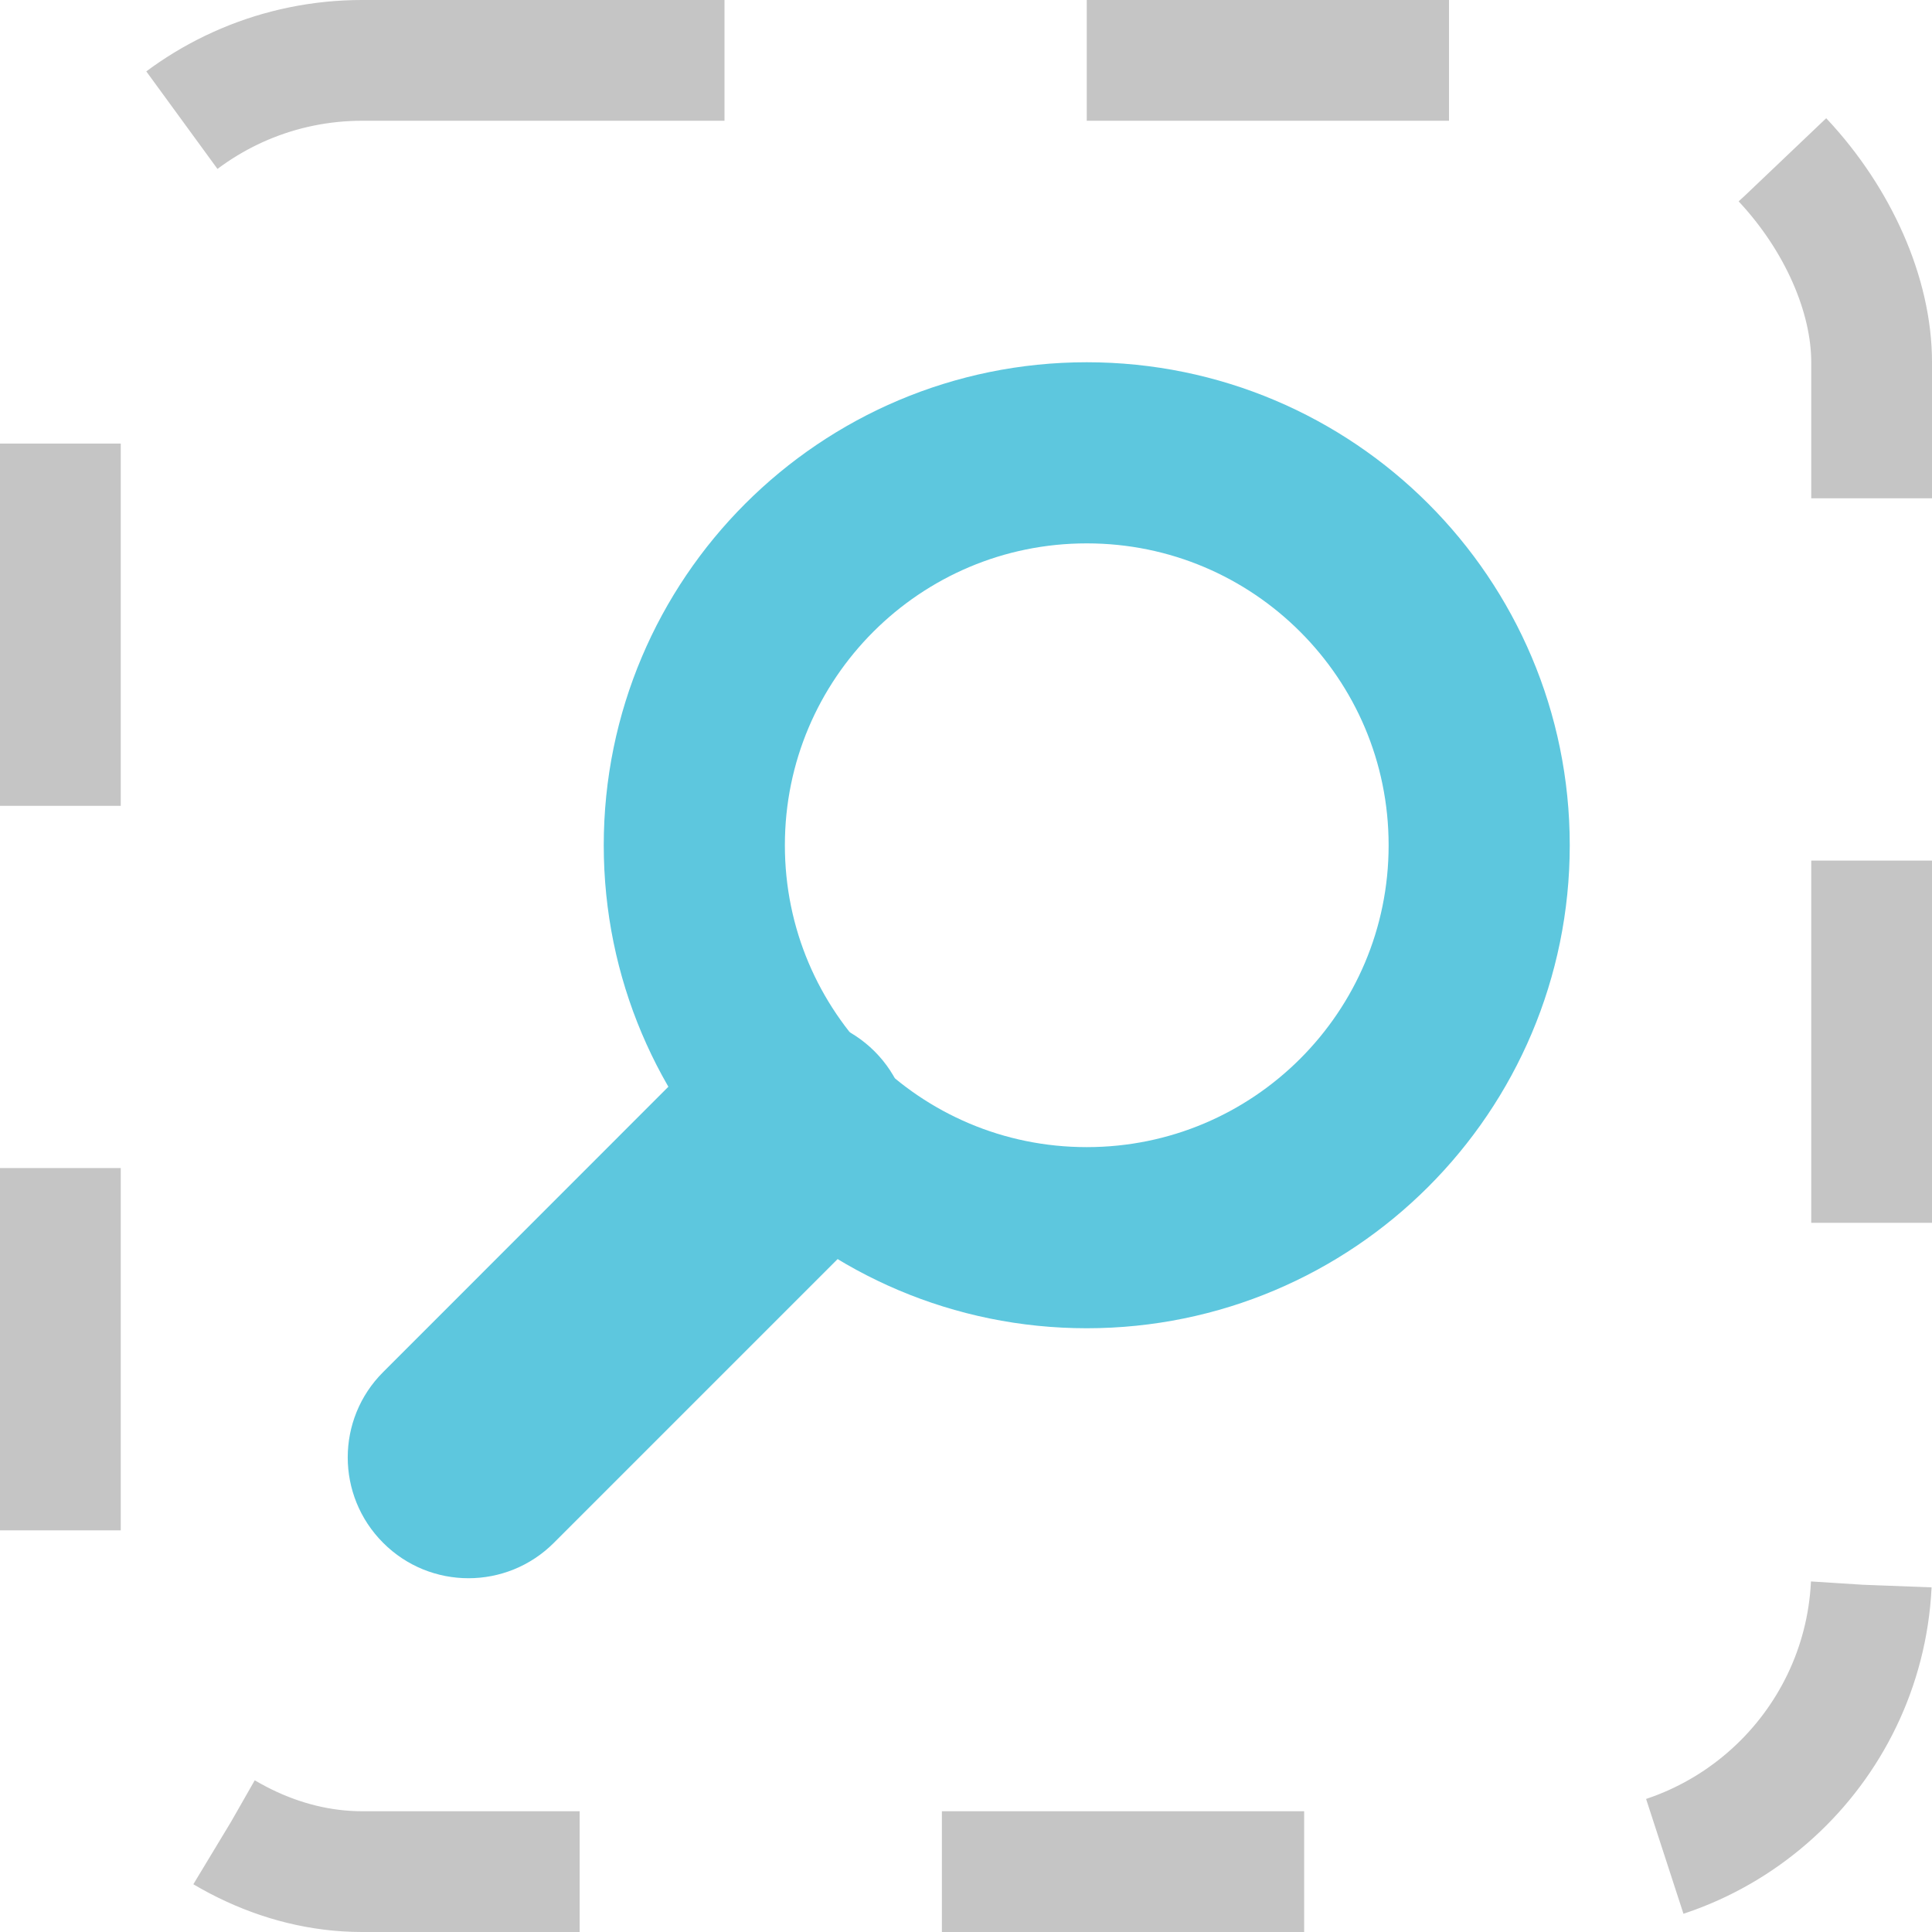 <svg width="16" height="16" viewBox="0 0 16 16" fill="none" xmlns="http://www.w3.org/2000/svg">
<rect x="0.5" y="0.5" width="15" height="15" rx="2.5" stroke="#C5C5C5" stroke-dasharray="3 3"/>
<path d="M3.173 11.363C2.782 11.753 2.782 12.386 3.173 12.777V12.777C3.563 13.168 4.196 13.168 4.587 12.777L7.243 10.121C7.633 9.731 7.633 9.098 7.243 8.707V8.707C6.852 8.317 6.219 8.317 5.828 8.707L3.173 11.363Z" fill="#5DC7DE"/>
<path d="M9 3.75C7.205 3.75 5.75 5.205 5.75 7C5.75 8.795 7.205 10.25 9 10.25C10.795 10.25 12.25 8.795 12.25 7C12.25 5.205 10.795 3.75 9 3.75Z" stroke="#5DC7DE" stroke-width="1.5"/>
</svg>
